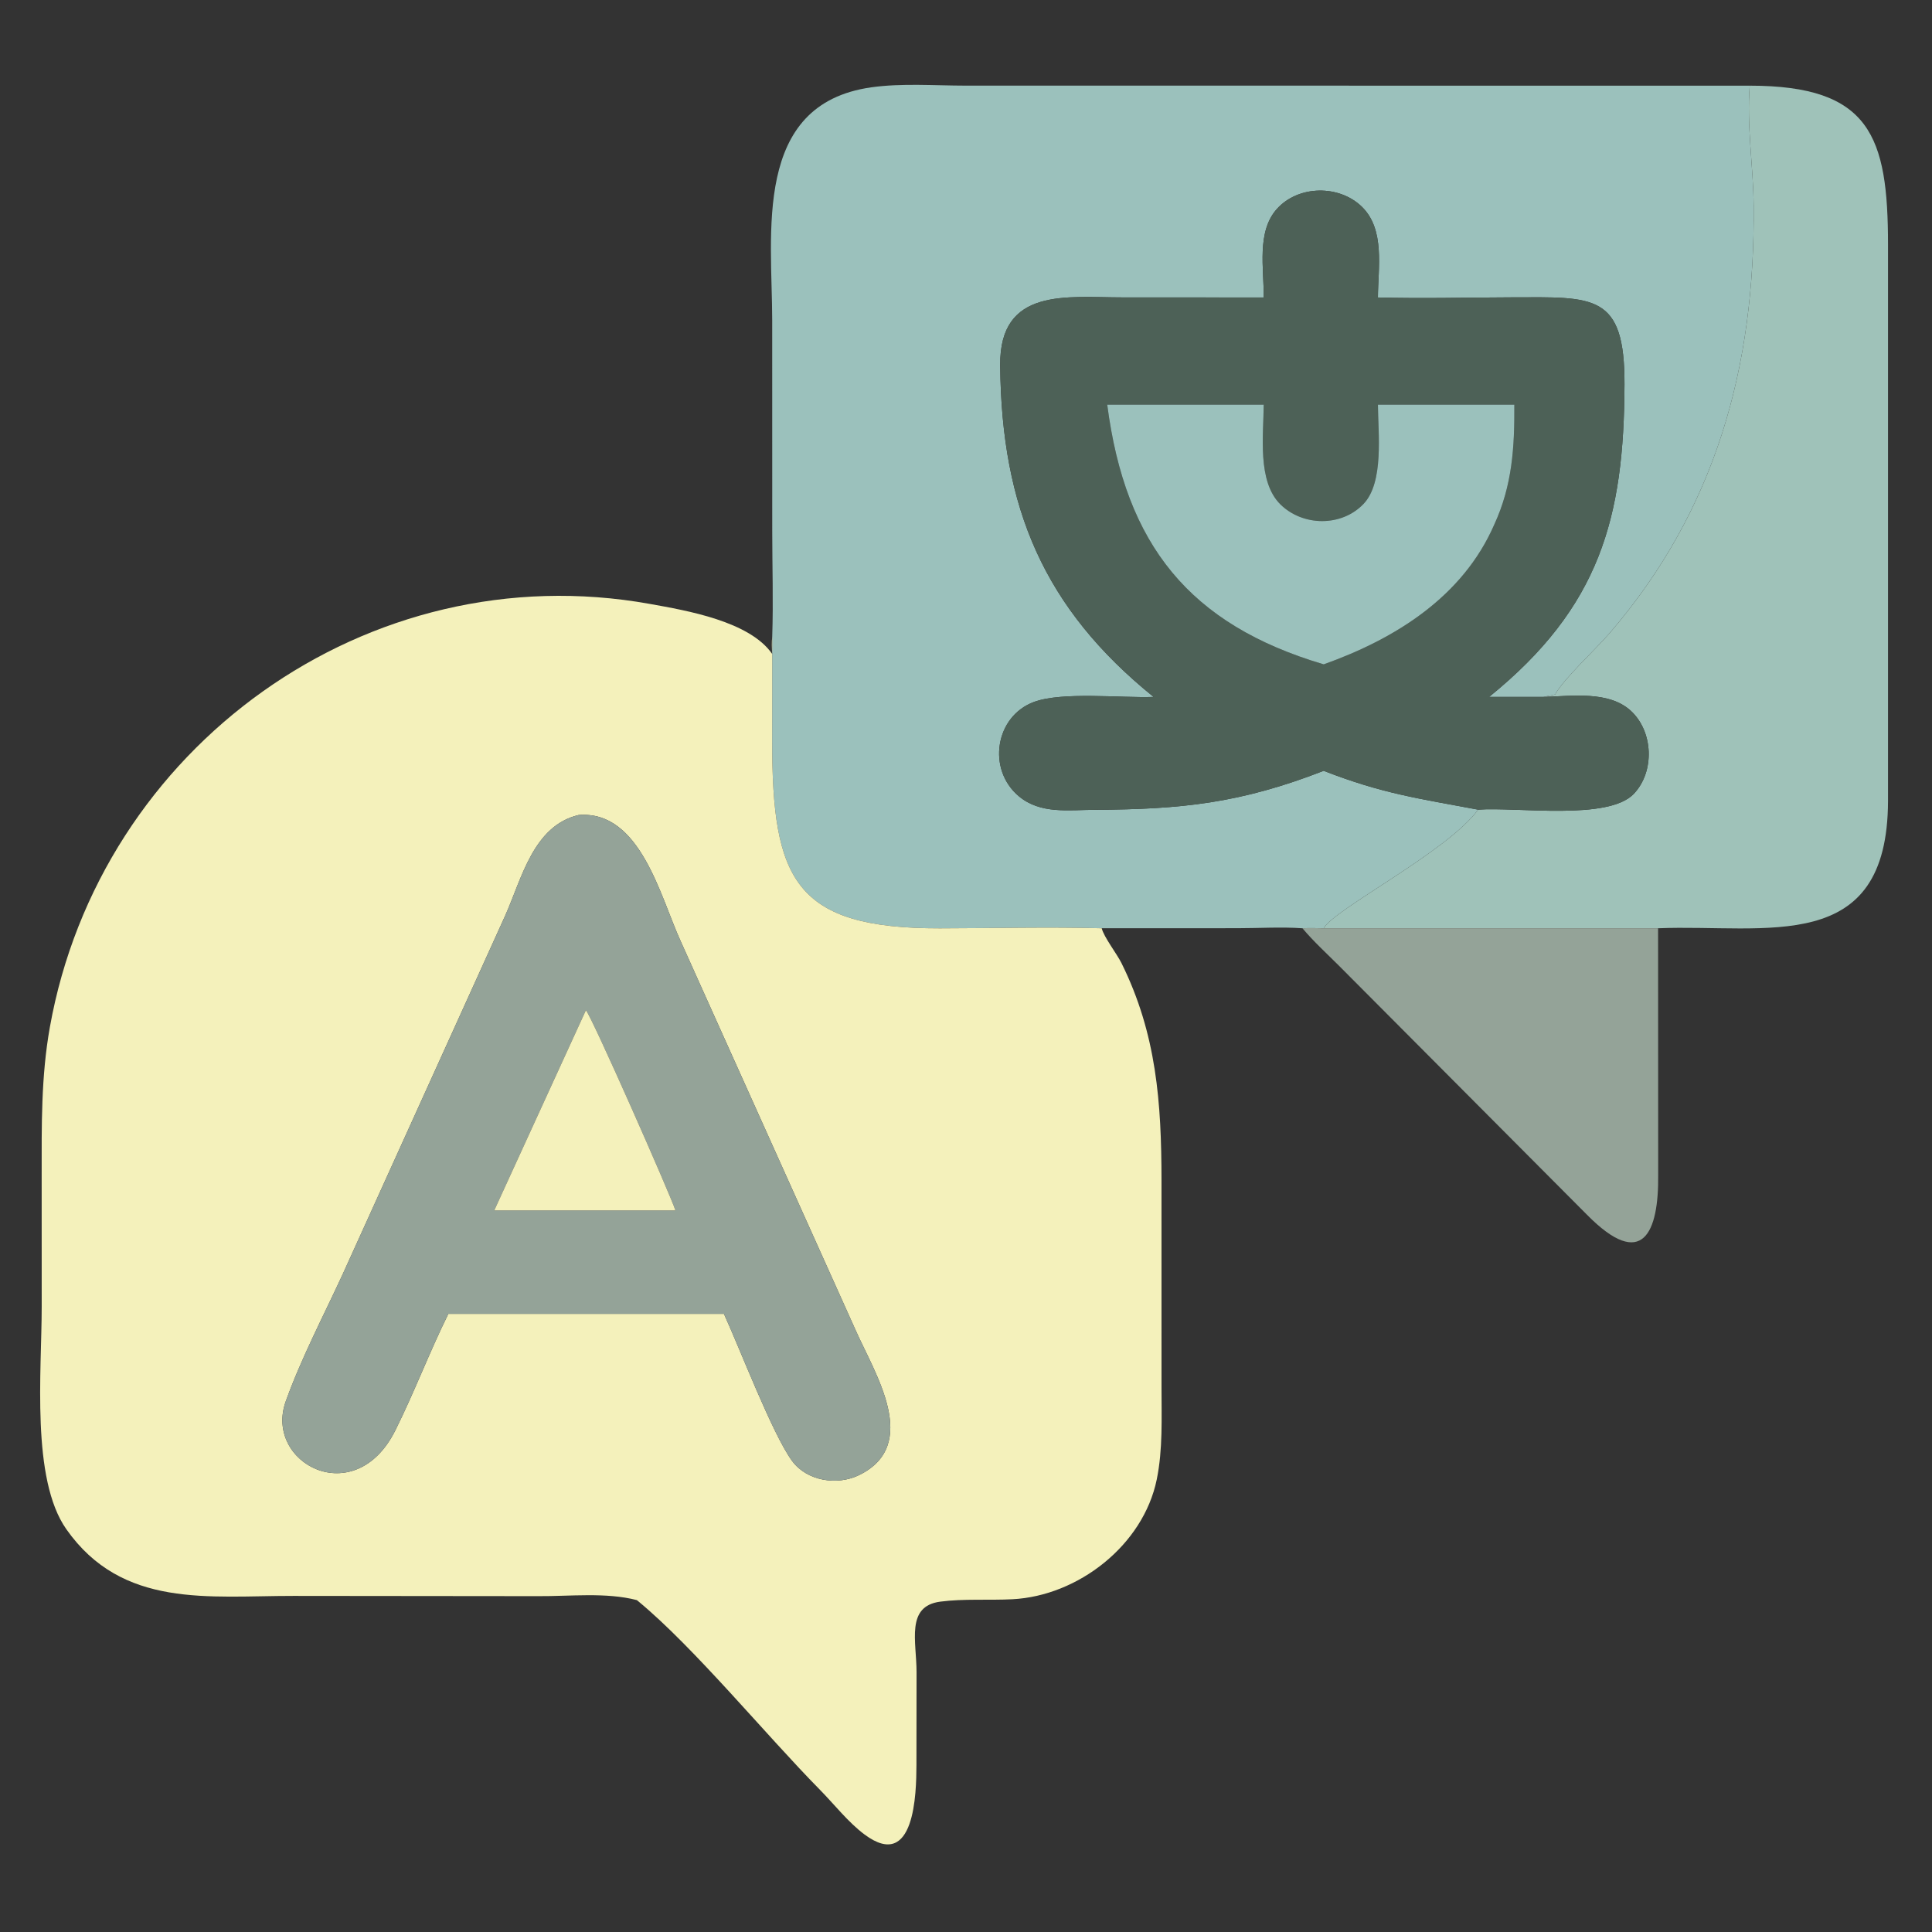 <?xml version="1.0" encoding="UTF-8" standalone="no"?>
<svg
   width="1024"
   height="1024"
   version="1.1"
   id="svg8"
   sodipodi:docname="letter-a-alongside-with-a-japanese-letter-in-a-spe(1).svg"
   inkscape:version="1.4.2 (ebf0e940d0, 2025-05-08)"
   xmlns:inkscape="http://www.inkscape.org/namespaces/inkscape"
   xmlns:sodipodi="http://sodipodi.sourceforge.net/DTD/sodipodi-0.dtd"
   xmlns="http://www.w3.org/2000/svg"
   xmlns:svg="http://www.w3.org/2000/svg">
  <rect width="100%" height="100%" fill="#333333" stroke="none"/>
  <defs
     id="defs8" />
  <sodipodi:namedview
     id="namedview8"
     pagecolor="#ffffff"
     bordercolor="#000000"
     borderopacity="0.25"
     inkscape:showpageshadow="2"
     inkscape:pageopacity="0.0"
     inkscape:pagecheckerboard="0"
     inkscape:deskcolor="#d1d1d1"
     inkscape:zoom="0.76367188"
     inkscape:cx="511.34527"
     inkscape:cy="512"
     inkscape:window-width="2560"
     inkscape:window-height="984"
     inkscape:window-x="0"
     inkscape:window-y="0"
     inkscape:window-maximized="1"
     inkscape:current-layer="svg8" />
  <path
     fill="#9bc1bc"
     d="m 409.297,337.263 c 0.616,-18.39 0.011,-37.035 0.005,-55.45 l -0.019,-111.978 c -0.005,-45.869 -10.657,-114.569 52.43,-123.54 16.115,-2.292 33.661,-0.916 49.994,-0.911 l 415.685,0.024 c -1.694,20.861 1.876,42.425 2.082,63.428 0.842,85.962 -20.26,161.6 -76.425,226.843 -7.07,8.217 -24.448,24.291 -28.81,32.41 l -6.3,1.298 h -28.686 c 58.821,-47.656 71.549,-94.999 71.763,-165.711 0.149,-48.305 -16.234,-46.196 -59.674,-46.08 -23.615,0.066 -47.425,0.737 -71.018,0.071 0.069,-15.752 3.889,-35.982 -8.473,-48.055 -12.032,-11.751 -33.644,-11.528 -45.019,1.07 -10.989,12.175 -6.831,31.97 -7.04,46.985 l -74.926,-0.033 c -29.228,0.003 -65.116,-5.539 -64.745,35.946 0.682,75.861 23.354,128.968 81.301,175.807 -17.246,0.63 -48.341,-2.879 -63.356,2.646 -20.659,7.598 -25.023,35.798 -8.049,50.002 11.435,9.57 26.379,7.238 40.176,7.175 45.814,-0.212 77.175,-3.443 121.391,-20.661 31.189,12.164 50.346,14.65 81.862,20.587 -16.316,22.295 -76.194,52.634 -81.862,62.861 -3.759,-0.08 -7.502,-0.19 -11.259,0 -11.27,-0.776 -23.167,-0.03 -34.497,-0.028 l -71.901,0.028 c -28.505,-0.762 -57.27,-0.003 -85.8,0.036 -77.107,0.107 -88.814,-25.9 -88.863,-99.121 z"
     id="path1"
     style="stroke-width:2.75" />
  <path
     fill="#9fc2b9"
     d="m 927.392,45.408 c 63.893,0.022 73.276,26.766 73.295,84.265 v 294.789 c -0.173,82.524 -64.264,65.268 -121.861,67.534 H 701.583 c 5.668,-10.228 65.545,-40.566 81.862,-62.861 20.549,-1.529 69.052,5.962 82.596,-8.47 11.086,-11.814 10.255,-32.877 -1.587,-43.847 -11.77,-10.904 -31.73,-7.824 -46.515,-7.431 l 6.3,-1.298 c 4.362,-8.118 21.739,-24.192 28.81,-32.41 56.165,-65.243 77.266,-140.881 76.425,-226.843 -0.206,-21.002 -3.776,-42.566 -2.082,-63.428 z"
     id="path2"
     style="stroke-width:2.75" />
  <path
     fill="#4d6157"
     d="m 789.253,369.386 h 28.686 c 14.784,-0.393 34.744,-3.473 46.515,7.431 11.842,10.97 12.672,32.033 1.587,43.847 -13.544,14.432 -62.047,6.941 -82.596,8.47 -31.516,-5.937 -50.673,-8.423 -81.862,-20.587 -44.216,17.218 -75.578,20.45 -121.391,20.661 -13.797,0.063 -28.741,2.395 -40.176,-7.175 -16.973,-14.204 -12.609,-42.403 8.049,-50.002 15.015,-5.525 46.111,-2.016 63.356,-2.646 -57.947,-46.839 -80.619,-99.946 -81.301,-175.807 -0.371,-41.485 35.517,-35.944 64.745,-35.946 l 74.926,0.033 c 0.209,-15.015 -3.949,-34.81 7.04,-46.985 11.374,-12.598 32.987,-12.821 45.019,-1.07 12.362,12.073 8.542,32.302 8.473,48.055 23.593,0.666 47.403,-0.006 71.018,-0.071 43.44,-0.116 59.822,-2.225 59.674,46.08 -0.215,70.713 -12.942,118.055 -71.763,165.711 z M 586.853,214.485 c 9.656,74.258 43.542,116.515 114.73,137.633 37.91,-13.503 73.724,-35.798 90.401,-74.082 9.603,-20.837 10.767,-41.023 10.648,-63.552 h -72.308 c 0.077,15.024 3.328,41.149 -7.648,52.628 -11.68,12.208 -32.206,11.911 -44.056,0.201 -12.345,-12.199 -8.908,-36.826 -8.828,-52.829 z"
     id="path3"
     style="stroke-width:2.75" />
  <path
     fill="#9bc1bc"
     d="M 701.583,352.118 C 630.395,331.001 596.508,288.743 586.853,214.485 h 82.94 c -0.08,16.003 -3.517,40.63 8.828,52.829 11.85,11.71 32.377,12.007 44.056,-0.201 10.976,-11.479 7.725,-37.605 7.648,-52.628 h 72.308 c 0.118,22.529 -1.045,42.714 -10.648,63.552 -16.676,38.284 -52.491,60.579 -90.401,74.082 z"
     id="path4"
     style="stroke-width:2.75" />
  <path
     fill="#f4f1bb"
     d="m 409.297,346.632 c -0.237,-3.209 -0.325,-6.152 0,-9.37 l -0.033,55.648 c 0.05,73.221 11.757,99.228 88.863,99.121 28.529,-0.038 57.295,-0.798 85.8,-0.036 1.152,4.683 8.005,13.481 10.464,18.437 18.659,37.605 21.192,74.145 21.231,115.127 l 0.008,109.767 c -0.008,16.168 0.737,32.913 -2.525,48.814 -7.153,34.893 -41.691,61.681 -76.452,63.486 -12.626,0.655 -25.771,-0.366 -38.298,1.279 -18.373,2.412 -12.579,21.052 -12.562,37.357 l -0.06,49.367 c -0.05,14.485 -0.781,56.569 -27.49,36.708 -8.679,-6.454 -16.113,-16.06 -23.728,-23.783 C 406.137,919.781 368.131,873.407 338.468,848.848 l -0.927,-0.759 c -16.401,-4.257 -35.547,-1.964 -52.427,-2.098 L 155.572,845.862 C 110.578,845.821 64.864,852.668 35.187,810.556 16.374,783.859 22.104,727.039 22.104,692.57 l -0.017,-69.434 c -0.009,-26.524 -0.35,-52.449 4.334,-78.677 C 52.962,395.834 194.947,293.195 344.45,320.091 c 19.512,3.509 52.826,9.161 64.847,26.541 z m -102.583,85.34 c -24.022,5.649 -30.124,33.515 -38.919,53.269 l -86.11,190.019 c -10.261,22.289 -21.904,44.329 -30.215,67.44 -11.726,32.616 36.507,58.629 58.065,15.4 10.074,-20.197 18.068,-41.477 28.089,-61.731 h 82.596 63.48 c 8.564,18.717 25.628,63.502 36.045,77.841 7.84,10.791 23.928,13.302 35.572,7.629 32.899,-16.03 8.324,-53.99 -1.576,-76.271 L 360.818,498.967 c -10.89,-23.763 -21.426,-69.558 -54.105,-66.995 z"
     id="path5"
     style="stroke-width:2.75" />
  <path
     fill="#94a398"
     d="m 237.623,696.37 c -10.021,20.254 -18.016,41.534 -28.089,61.731 -21.558,43.228 -69.791,17.215 -58.065,-15.4 8.311,-23.112 19.955,-45.151 30.215,-67.44 l 86.11,-190.019 c 8.795,-19.754 14.897,-47.62 38.919,-53.269 32.679,-2.563 43.215,43.231 54.105,66.995 l 92.922,206.602 c 9.9,22.281 34.475,60.24 1.576,76.271 -11.644,5.673 -27.732,3.163 -35.572,-7.629 -10.417,-14.339 -27.482,-59.124 -36.045,-77.841 h -63.48 z m 72.913,-160.926 -48.572,106.087 h 48.572 47.469 c -3.033,-9.084 -44.419,-102.897 -47.469,-106.087 z"
     id="path6"
     style="stroke-width:2.75" />
  <path
     fill="#94a398"
     d="m 690.324,491.996 c 3.757,-0.19 7.499,-0.08 11.259,0 h 177.24 l 0.05,130.739 c 0.336,30.43 -8.184,51.083 -37.761,21.082 L 709.578,511.747 c -6.504,-6.474 -13.349,-12.719 -19.253,-19.751 z"
     id="path7"
     style="stroke-width:2.75" />
  <path
     fill="#f4f1bb"
     d="m 261.964,641.531 48.572,-106.087 c 3.05,3.19 44.436,97.004 47.469,106.087 h -47.469 z"
     id="path8"
     style="stroke-width:2.75" />
</svg>
